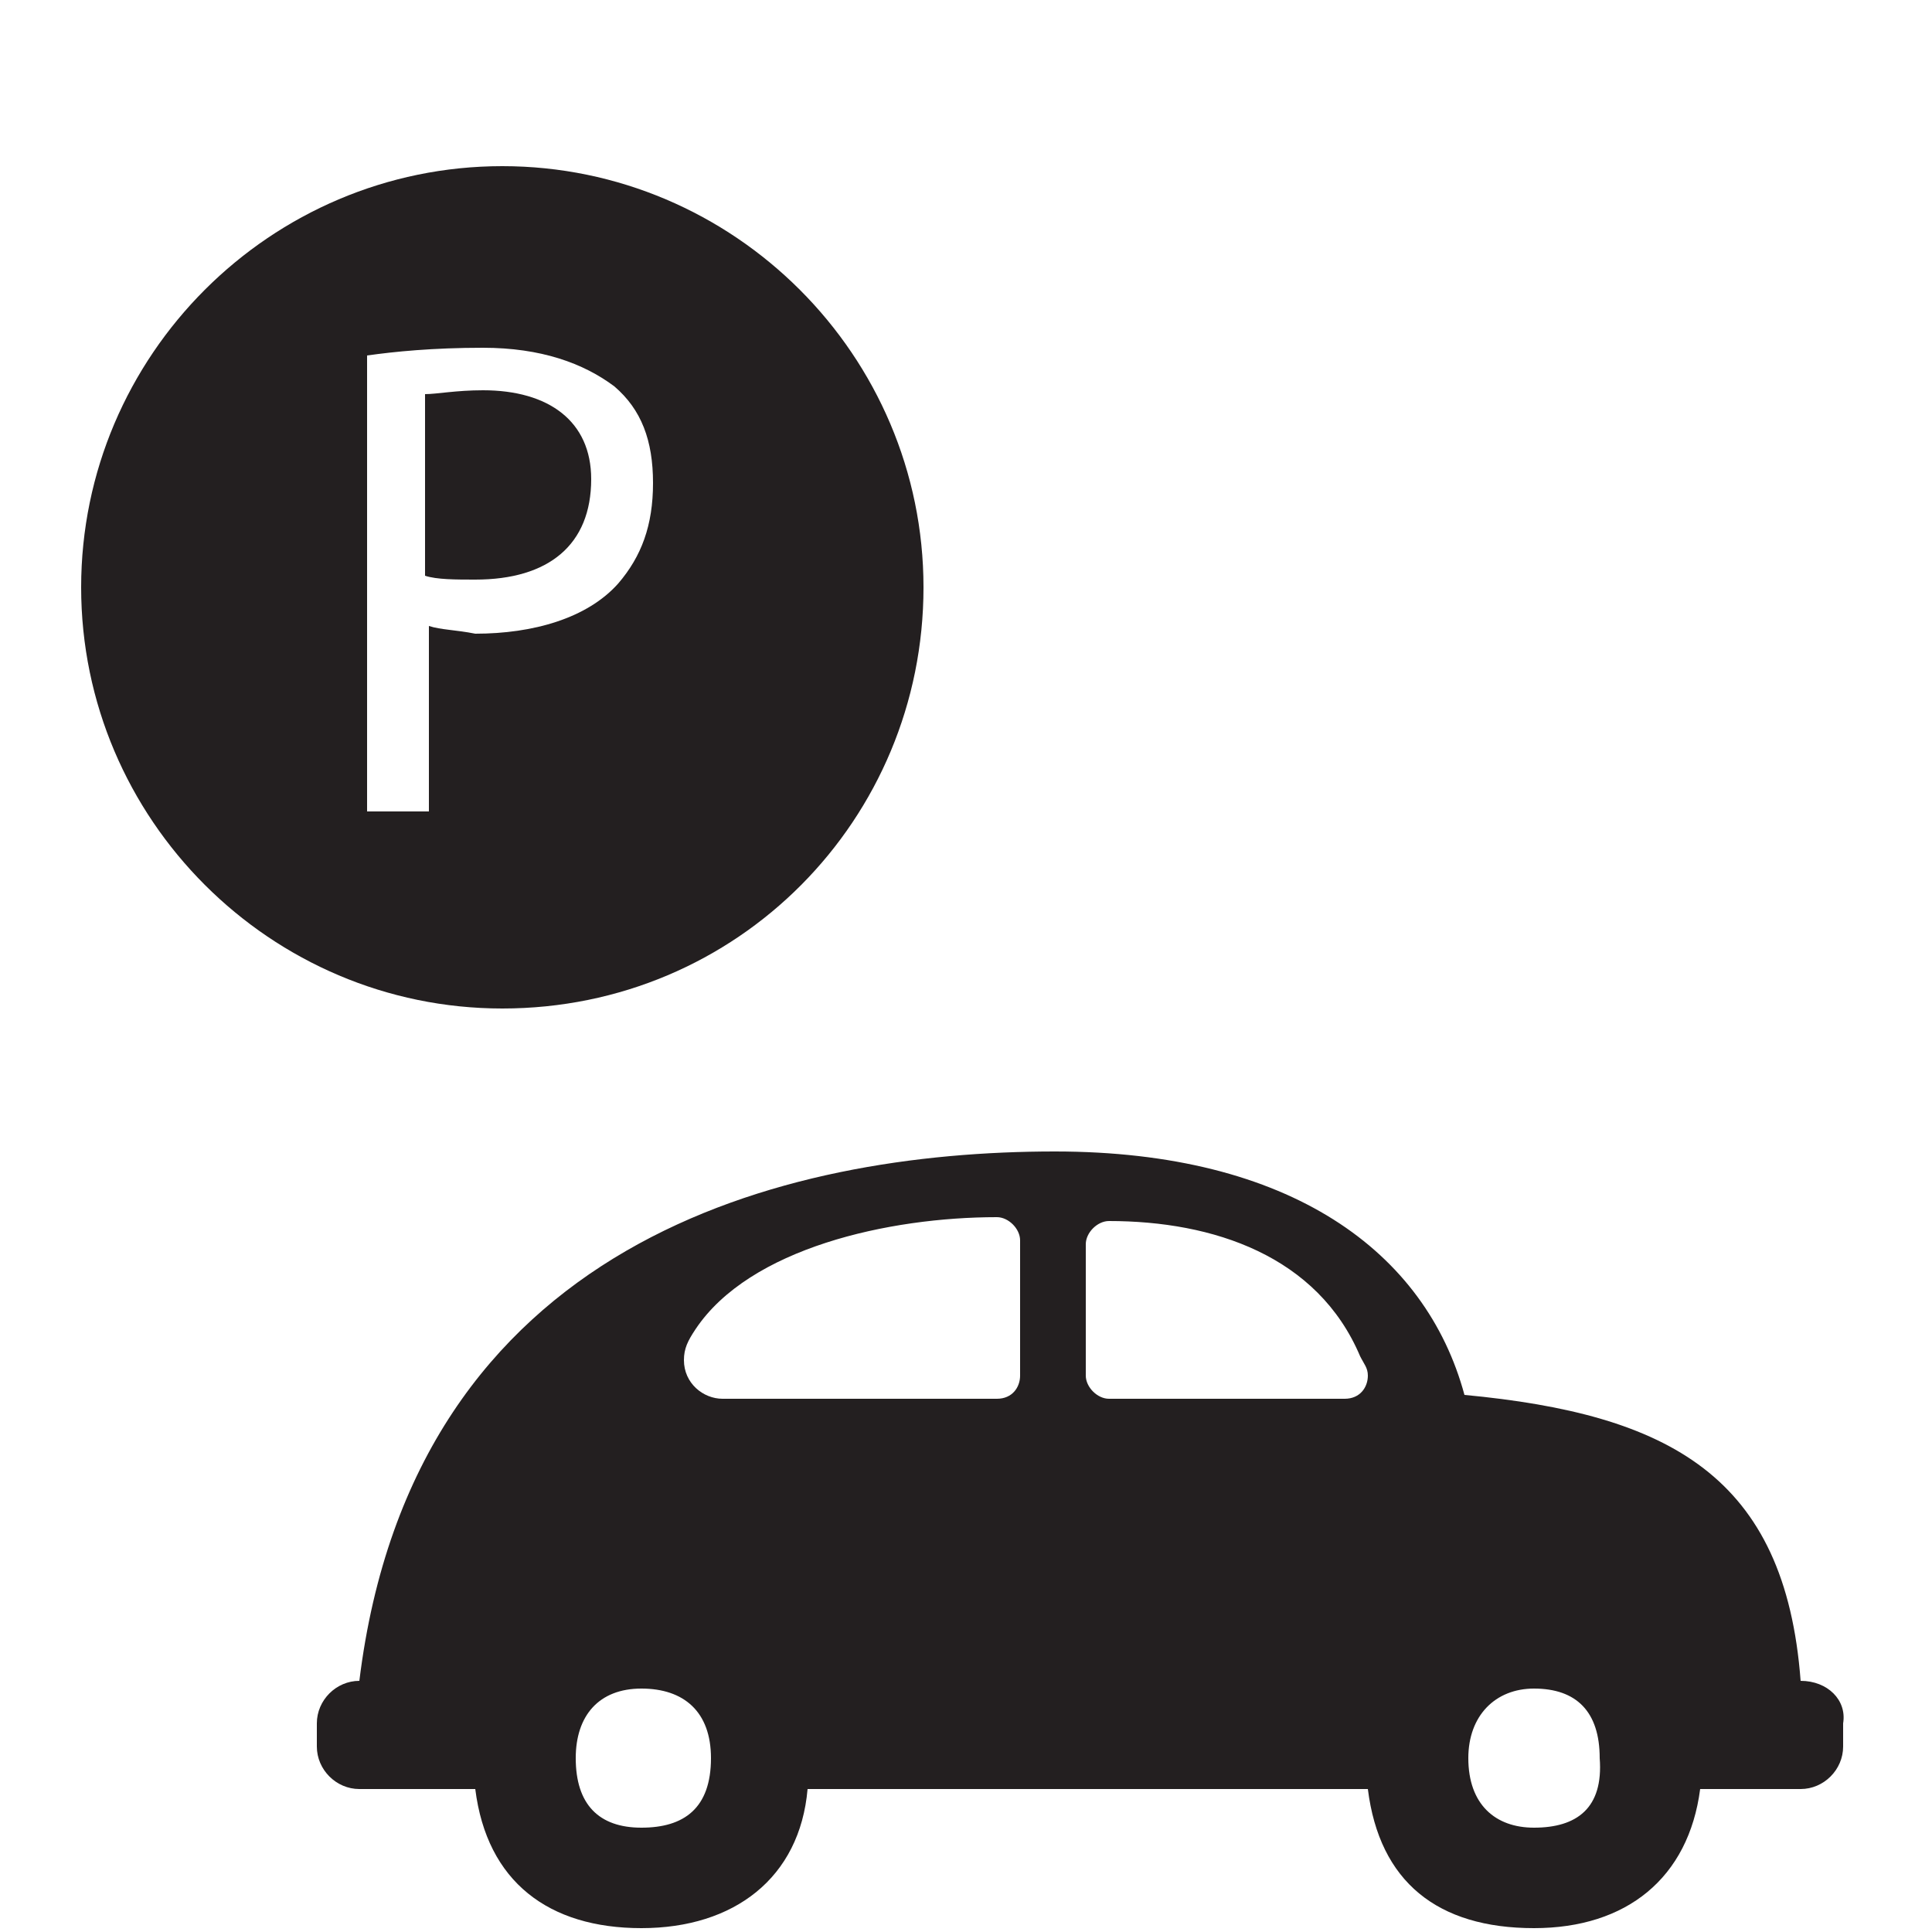 <?xml version="1.0" encoding="utf-8"?>
<!-- Generator: Adobe Illustrator 23.0.2, SVG Export Plug-In . SVG Version: 6.00 Build 0)  -->
<svg version="1.1" id="Layer_1" xmlns="http://www.w3.org/2000/svg" xmlns:xlink="http://www.w3.org/1999/xlink" x="0px" y="0px"
	 viewBox="0 0 50 50" style="enable-background:new 0 0 50 50;" xml:space="preserve">
<style type="text/css">
	.st0{fill:#231F20;}
</style>
<path class="st0" d="M46.6,43.5c-0.4-5.3-3.4-6.9-8.7-7.4c-1-3.7-4.5-6.3-10.6-6.3c-7,0-16.6,2.3-18,13.7c-0.6,0-1.1,0.5-1.1,1.1
	v0.6c0,0.6,0.5,1.1,1.1,1.1h3c0.3,2.4,1.9,3.6,4.3,3.6s4.1-1.3,4.3-3.6h14.5c0.3,2.4,1.8,3.6,4.3,3.6c2.4,0,4-1.3,4.3-3.6h2.6
	c0.6,0,1.1-0.5,1.1-1.1v-0.6C47.8,44,47.3,43.5,46.6,43.5z M16.6,47.3c-1.1,0-1.7-0.6-1.7-1.8c0-1.1,0.6-1.8,1.7-1.8
	s1.8,0.6,1.8,1.8C18.4,46.8,17.7,47.3,16.6,47.3z M26.4,35.6c0,0.3-0.2,0.6-0.6,0.6h-7.1c-0.5,0-1-0.4-1-1c0-0.3,0.1-0.5,0.3-0.8
	c1.4-2.1,5-2.9,7.8-2.9c0.3,0,0.6,0.3,0.6,0.6V35.6z M34.8,36.2h-6.1c-0.3,0-0.6-0.3-0.6-0.6v-3.4c0-0.3,0.3-0.6,0.6-0.6
	c2.7,0,5.4,0.9,6.5,3.5c0.1,0.2,0.2,0.3,0.2,0.5C35.4,35.9,35.2,36.2,34.8,36.2z M39.7,47.3c-1,0-1.7-0.6-1.7-1.8
	c0-1.1,0.7-1.8,1.7-1.8c1.1,0,1.7,0.6,1.7,1.8C41.5,46.8,40.8,47.3,39.7,47.3z M12.5,10.1c-0.7,0-1.2,0.1-1.5,0.1v4.7
	c0.3,0.1,0.8,0.1,1.3,0.1c1.9,0,3-0.9,3-2.6C15.3,10.9,14.2,10.1,12.5,10.1z M23.9,15.2c0-6-4.9-10.9-10.9-10.9S2.1,9.2,2.1,15.2
	S7,26.1,13,26.1C19.1,26.1,23.9,21.2,23.9,15.2z M11.1,16.2V21H9.5V9.2c0.7-0.1,1.7-0.2,3-0.2c1.5,0,2.6,0.4,3.4,1
	c0.7,0.6,1,1.4,1,2.5s-0.3,1.9-0.9,2.6c-0.8,0.9-2.2,1.3-3.7,1.3C11.8,16.3,11.4,16.3,11.1,16.2z"/>
</svg>
